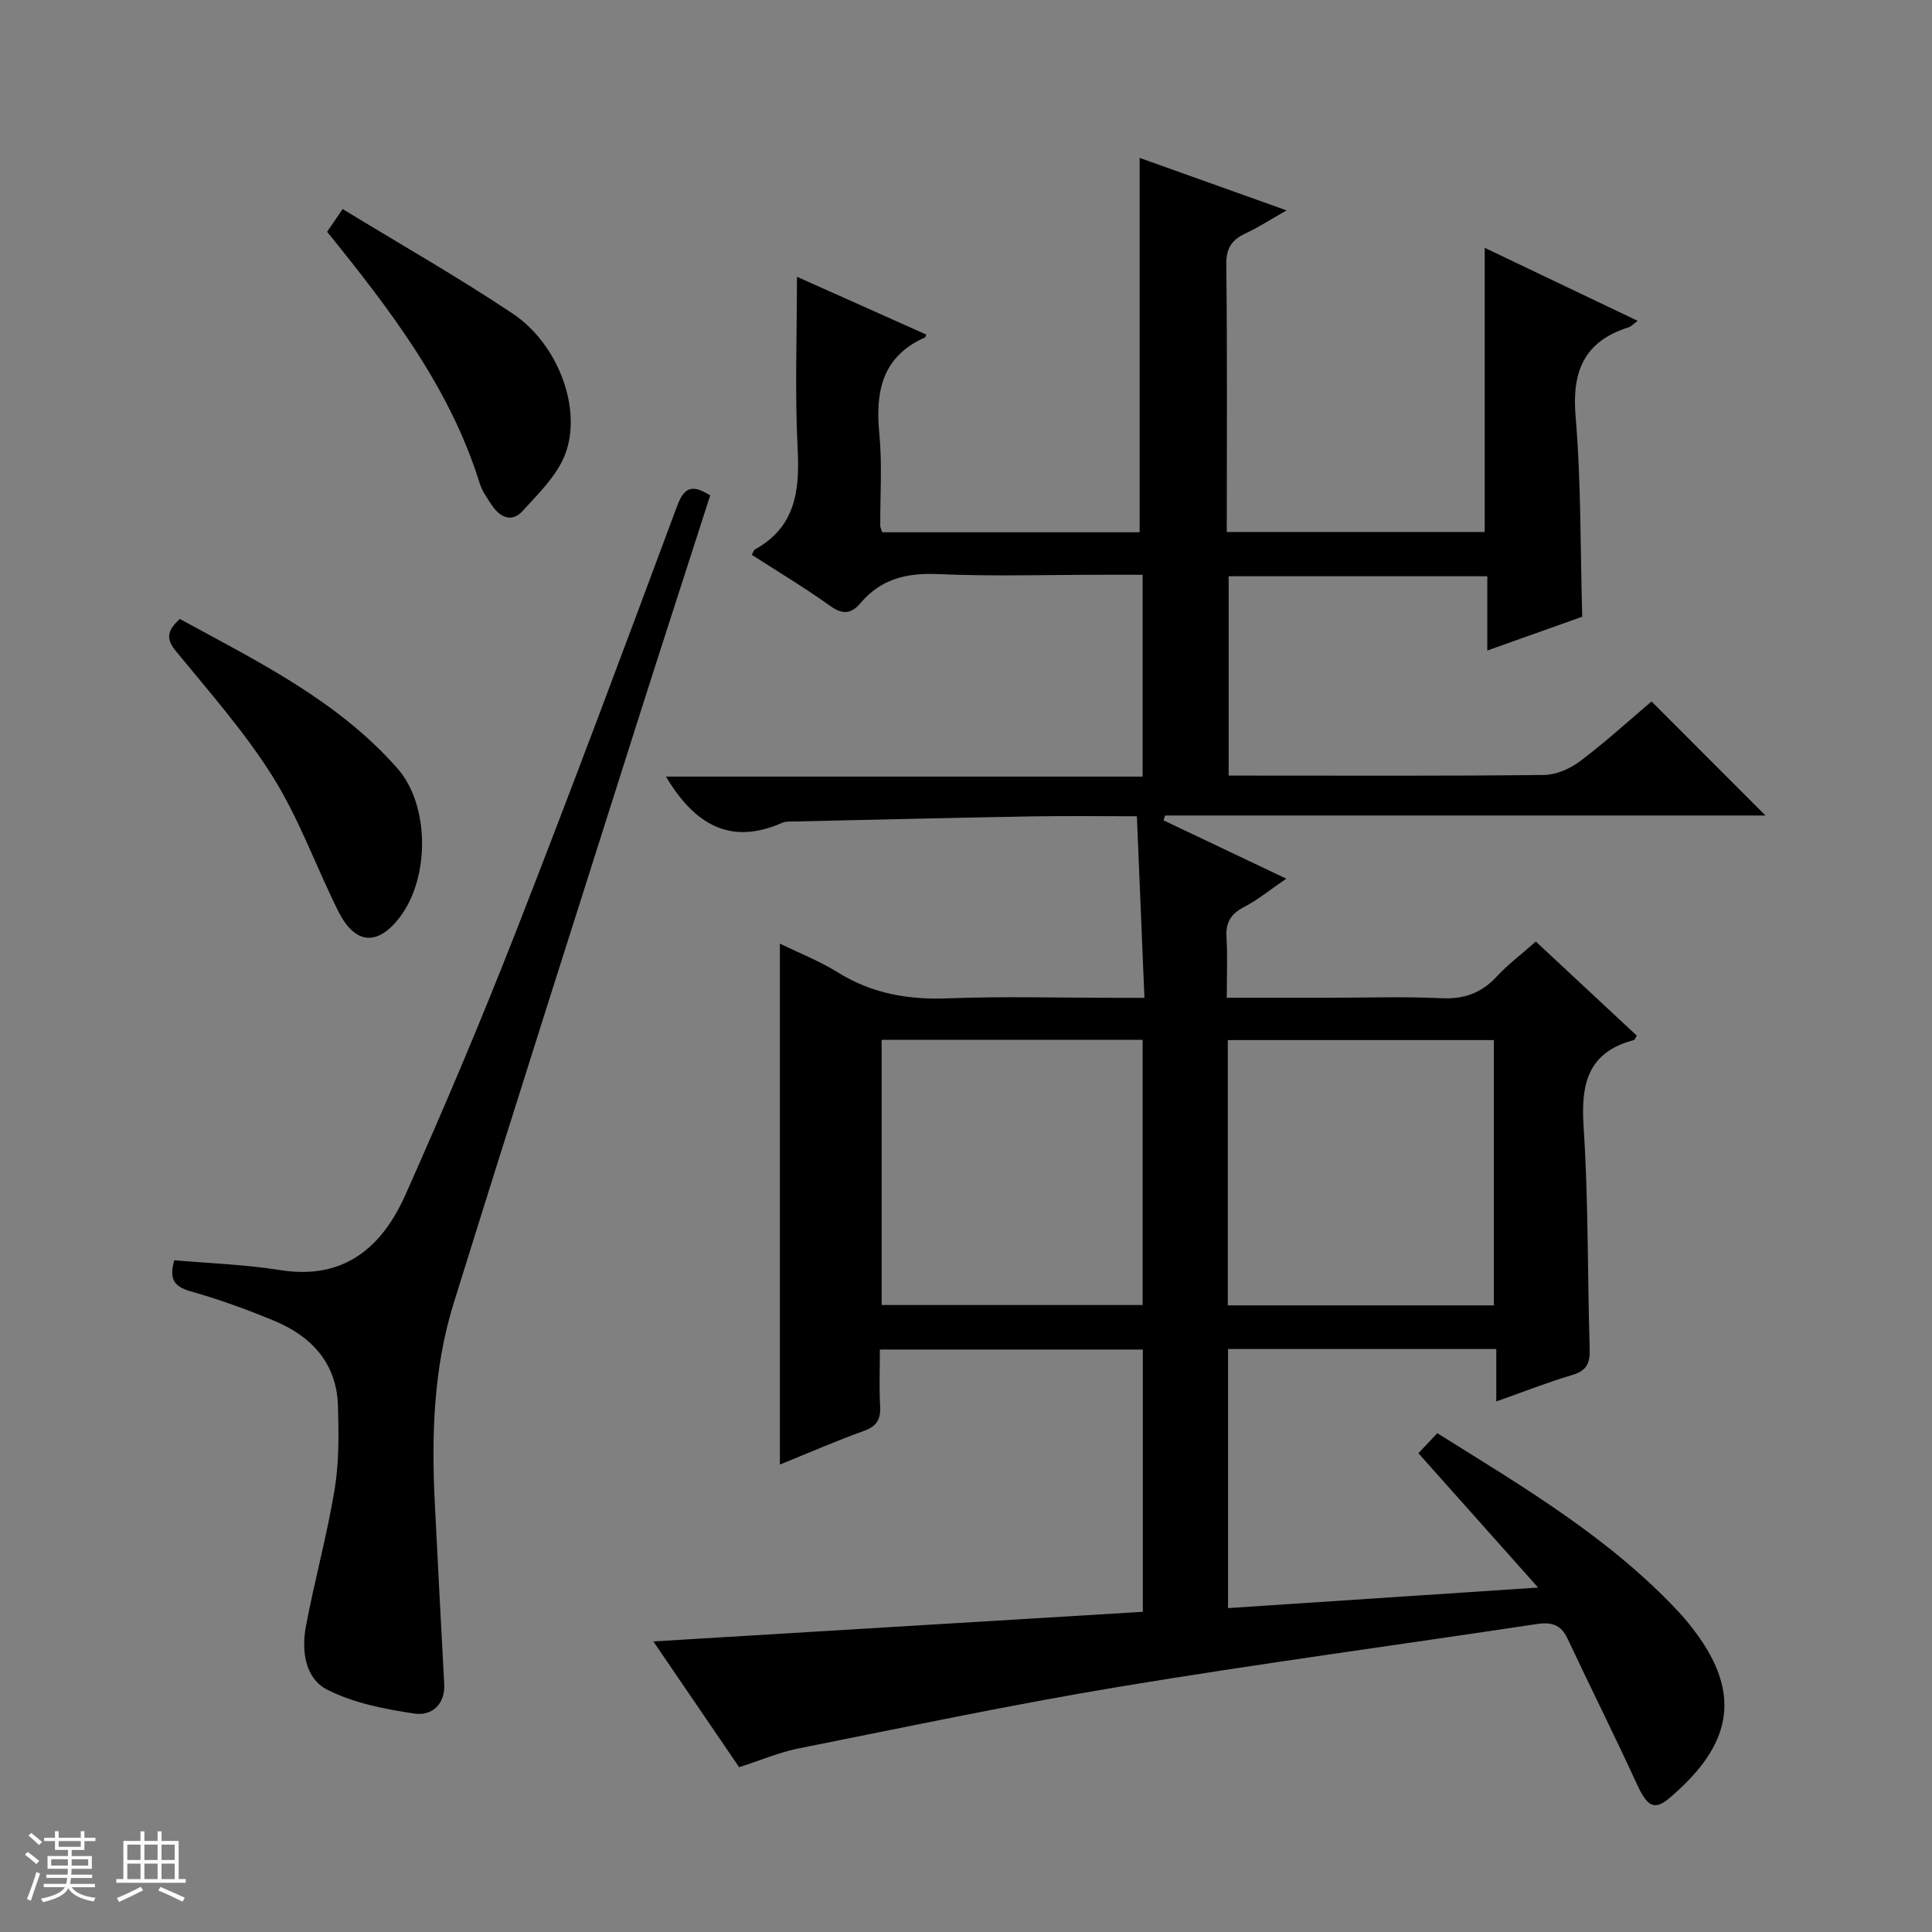 <svg enable-background="new 0 0 400 400" viewBox="0 0 400 400" xmlns="http://www.w3.org/2000/svg"><rect x="0" y="0" width="400" height="400" fill="#808080" stroke="none"/><path d="m5.17 384 .56-.58c.85.61 1.65 1.24 2.4 1.87l-.59.64c-.84-.73-1.63-1.38-2.37-1.93m1.22 9.53-.82-.34c.71-1.76 1.37-3.64 1.98-5.63.24.13.5.25.76.36-.6 1.67-1.24 3.54-1.92 5.61m-.5-13.5.57-.54c.56.44 1.31 1.06 2.26 1.87l-.64.64c-.68-.66-1.41-1.32-2.19-1.97m3.25.46h2.24v-1.36h.77v1.36h4.57v-1.36h.76v1.36h2.28v.69h-2.28v1.84h-2.64v1.26h4.18v2.64h-4.21c0 .45-.02.86-.05 1.21h4.32v.69h-4.38c-.04.34-.1.75-.19 1.22h5.15v.69h-4.82c.87 1.19 2.51 1.92 4.93 2.19-.17.31-.3.57-.37.76-2.77-.49-4.52-1.41-5.26-2.76-.56 1.26-2.3 2.23-5.24 2.9-.12-.24-.26-.48-.43-.72 2.73-.55 4.38-1.34 4.96-2.38h-4.38v-.69h4.65c.1-.38.17-.79.21-1.22h-4.32v-.69h4.4c.03-.34.05-.75.05-1.21h-4.2v-2.64h4.23v-1.26h-2.69v-1.84h-2.24zm1.46 4.46v1.29h3.45c.01-.4.02-.57.01-.53v-.32-.45h-3.46zm1.55-2.59h4.57v-1.19h-4.57zm6.11 2.59h-3.42v.77c-.01.19-.01.37-.02.53h3.44z" fill="#fafbfc"/><path d="m32.63 379.16h.82v1.98h3.54v7.89h1.46v.78h-14.37v-.78h1.46v-7.89h3.54v-1.98h.82v1.98h2.73zm-3.49 11.48.5.73c-1.61.82-3.28 1.63-5 2.41-.13-.27-.28-.55-.44-.82 1.75-.72 3.4-1.49 4.94-2.32m-2.78-5.55h2.73v-3.18h-2.73zm0 3.95h2.73v-3.2h-2.73zm3.54-3.95h2.73v-3.18h-2.73zm0 3.95h2.73v-3.2h-2.73zm7.89 4.68c-1.84-.92-3.51-1.7-5.02-2.32l.45-.73c1.89.8 3.57 1.55 5.04 2.23zm-1.62-11.81h-2.73v3.18h2.73zm-2.73 7.13h2.73v-3.2h-2.73v3.19z" fill="#fafbfc"/><g fill="#000001"><path d="m153.03 365.88c-5.93-8.69-11.82-17.33-17.76-26.04 33.84-2.05 67.52-4.08 101.34-6.13 0-18.63 0-36.26 0-54.3-17.94 0-35.83 0-54.44 0 0 3.83-.16 7.77.05 11.69.15 2.72-.66 4.19-3.36 5.16-5.75 2.06-11.37 4.52-17.39 6.96 0-36.06 0-71.7 0-107.85 4.03 1.97 8.22 3.6 11.97 5.94 7.07 4.41 14.59 5.71 22.84 5.39 11.48-.45 22.99-.11 34.49-.11h6.17c-.53-12.77-1.04-24.96-1.56-37.59-7.6 0-14.57-.1-21.54.02-16.47.29-32.95.69-49.42 1.06-.83.02-1.75-.05-2.47.27-10.8 4.78-18.19.29-24.07-9.56h98.68c0-14.26 0-27.68 0-41.79-2.87 0-5.64 0-8.41 0-11.33 0-22.68.36-33.99-.14-6.45-.29-11.75 1-15.96 5.96-1.92 2.27-3.69 2.51-6.32.63-5.25-3.76-10.81-7.09-16.24-10.59.35-.59.44-.99.69-1.12 8.32-4.62 9.26-12.04 8.82-20.69-.6-11.77-.15-23.6-.15-35.75 8.51 3.81 17.64 7.89 26.78 11.97-.16.32-.19.55-.31.61-8.9 3.97-10.26 11.25-9.41 20 .61 6.28.15 12.65.19 18.99 0 .31.18.63.4 1.33h53.3c0-25.76 0-51.31 0-77.51 9.48 3.39 19.46 6.96 30.42 10.87-3.31 1.88-5.78 3.5-8.43 4.73-2.86 1.33-4.09 3.01-4.05 6.44.22 18.32.1 36.65.1 55.41h53.4c0-19.47 0-38.83 0-58.83 10.59 5.05 21 10.02 31.68 15.12-.83.6-1.31 1.15-1.9 1.34-9.18 2.91-11.76 9.1-10.96 18.48 1.15 13.55.97 27.22 1.37 41.44-6.12 2.18-12.6 4.48-19.65 6.99 0-5.5 0-10.28 0-15.37-17.98 0-35.57 0-53.55 0v41.27h4.76c20.17 0 40.33.1 60.5-.13 2.54-.03 5.44-1.29 7.51-2.86 5.3-4 10.22-8.49 14.78-12.36 8.01 8.02 15.81 15.83 23.59 23.61-41.15 0-82.72 0-124.3 0-.11.33-.22.67-.33 1 8.22 3.9 16.43 7.81 25.42 12.08-3.37 2.3-5.91 4.41-8.78 5.89-2.77 1.43-3.79 3.25-3.6 6.31.24 3.95.06 7.92.06 12.45h21.84c7.5 0 15.01-.27 22.49.1 4.71.23 8.34-1.01 11.53-4.46 2.35-2.53 5.15-4.64 8.13-7.27 7.1 6.62 14.01 13.06 20.9 19.48-.26.41-.39.86-.62.92-9.56 2.52-10.98 9.1-10.39 18 1.01 15.26.78 30.61 1.26 45.91.09 2.96-.59 4.53-3.59 5.42-5.08 1.5-10.02 3.46-15.75 5.48 0-3.8 0-7.16 0-10.85-18.86 0-37.07 0-55.54 0v53.64c20.97-1.39 41.92-2.78 64.2-4.25-8.61-9.66-16.6-18.62-24.79-27.82 1.32-1.4 2.54-2.69 3.92-4.14 17.82 11.14 35.76 21.7 50.11 37.15 1.47 1.58 2.81 3.29 4.06 5.05 9.67 13.65 5.09 23.81-6.12 33.35-3.18 2.7-4.65 1.64-6.75-2.94-4.63-10.11-9.63-20.04-14.35-30.11-1.4-2.98-3.43-3.43-6.43-2.98-28.74 4.34-57.55 8.2-86.21 12.95-22.41 3.71-44.65 8.43-66.93 12.87-3.88.83-7.59 2.42-11.93 3.81zm156.26-150.54c-18.58 0-36.79 0-55.09 0v54.92h55.09c0-18.39 0-36.45 0-54.92zm-72.72-.06c-18.12 0-35.99 0-54.04 0v54.91h54.04c0-18.48 0-36.56 0-54.91z"/><path d="m36.08 260.92c7.47.66 14.78.89 21.95 2.04 13.2 2.1 21.06-4.72 25.9-15.57 7.98-17.89 15.63-35.95 22.77-54.2 11.49-29.38 22.53-58.94 33.52-88.51 1.54-4.13 3.37-4.26 6.82-2.11-5.11 15.88-10.28 31.78-15.34 47.71-12.65 39.85-25.38 79.68-37.79 119.6-4.13 13.28-4.58 27.1-3.91 40.92.62 12.62 1.31 25.23 1.97 37.85.23 4.35-2.69 6.64-6.13 6.13-6.13-.9-12.52-2.15-17.98-4.89-4.79-2.4-5.47-8.2-4.5-13.31 1.78-9.44 4.36-18.74 5.92-28.2.93-5.66.86-11.54.69-17.3-.26-8.85-5.47-14.42-13.26-17.65-5.66-2.35-11.46-4.44-17.35-6.11-3.42-.98-4.36-2.61-3.28-6.4z"/><path d="m37.23 128.15c16.21 8.85 32.73 16.91 45.07 30.96 6.68 7.61 6.68 22.52.57 30.66-4.63 6.17-9.35 5.87-12.85-1.14-4.58-9.19-8.06-19.04-13.47-27.7-5.78-9.26-13.13-17.57-20.08-26.06-2.09-2.54-2-4.21.76-6.72z"/><path d="m67.73 47.99c.99-1.46 1.82-2.67 3.21-4.71 11.82 7.22 23.78 14.02 35.2 21.64 9.48 6.33 14.5 19.87 10.82 29.26-1.71 4.37-5.51 8.03-8.78 11.64-2.12 2.34-4.58 1.38-6.24-1.08-1.02-1.5-2.13-3.06-2.65-4.76-6.17-19.79-18.51-35.83-31.56-51.99z"/></g></svg>